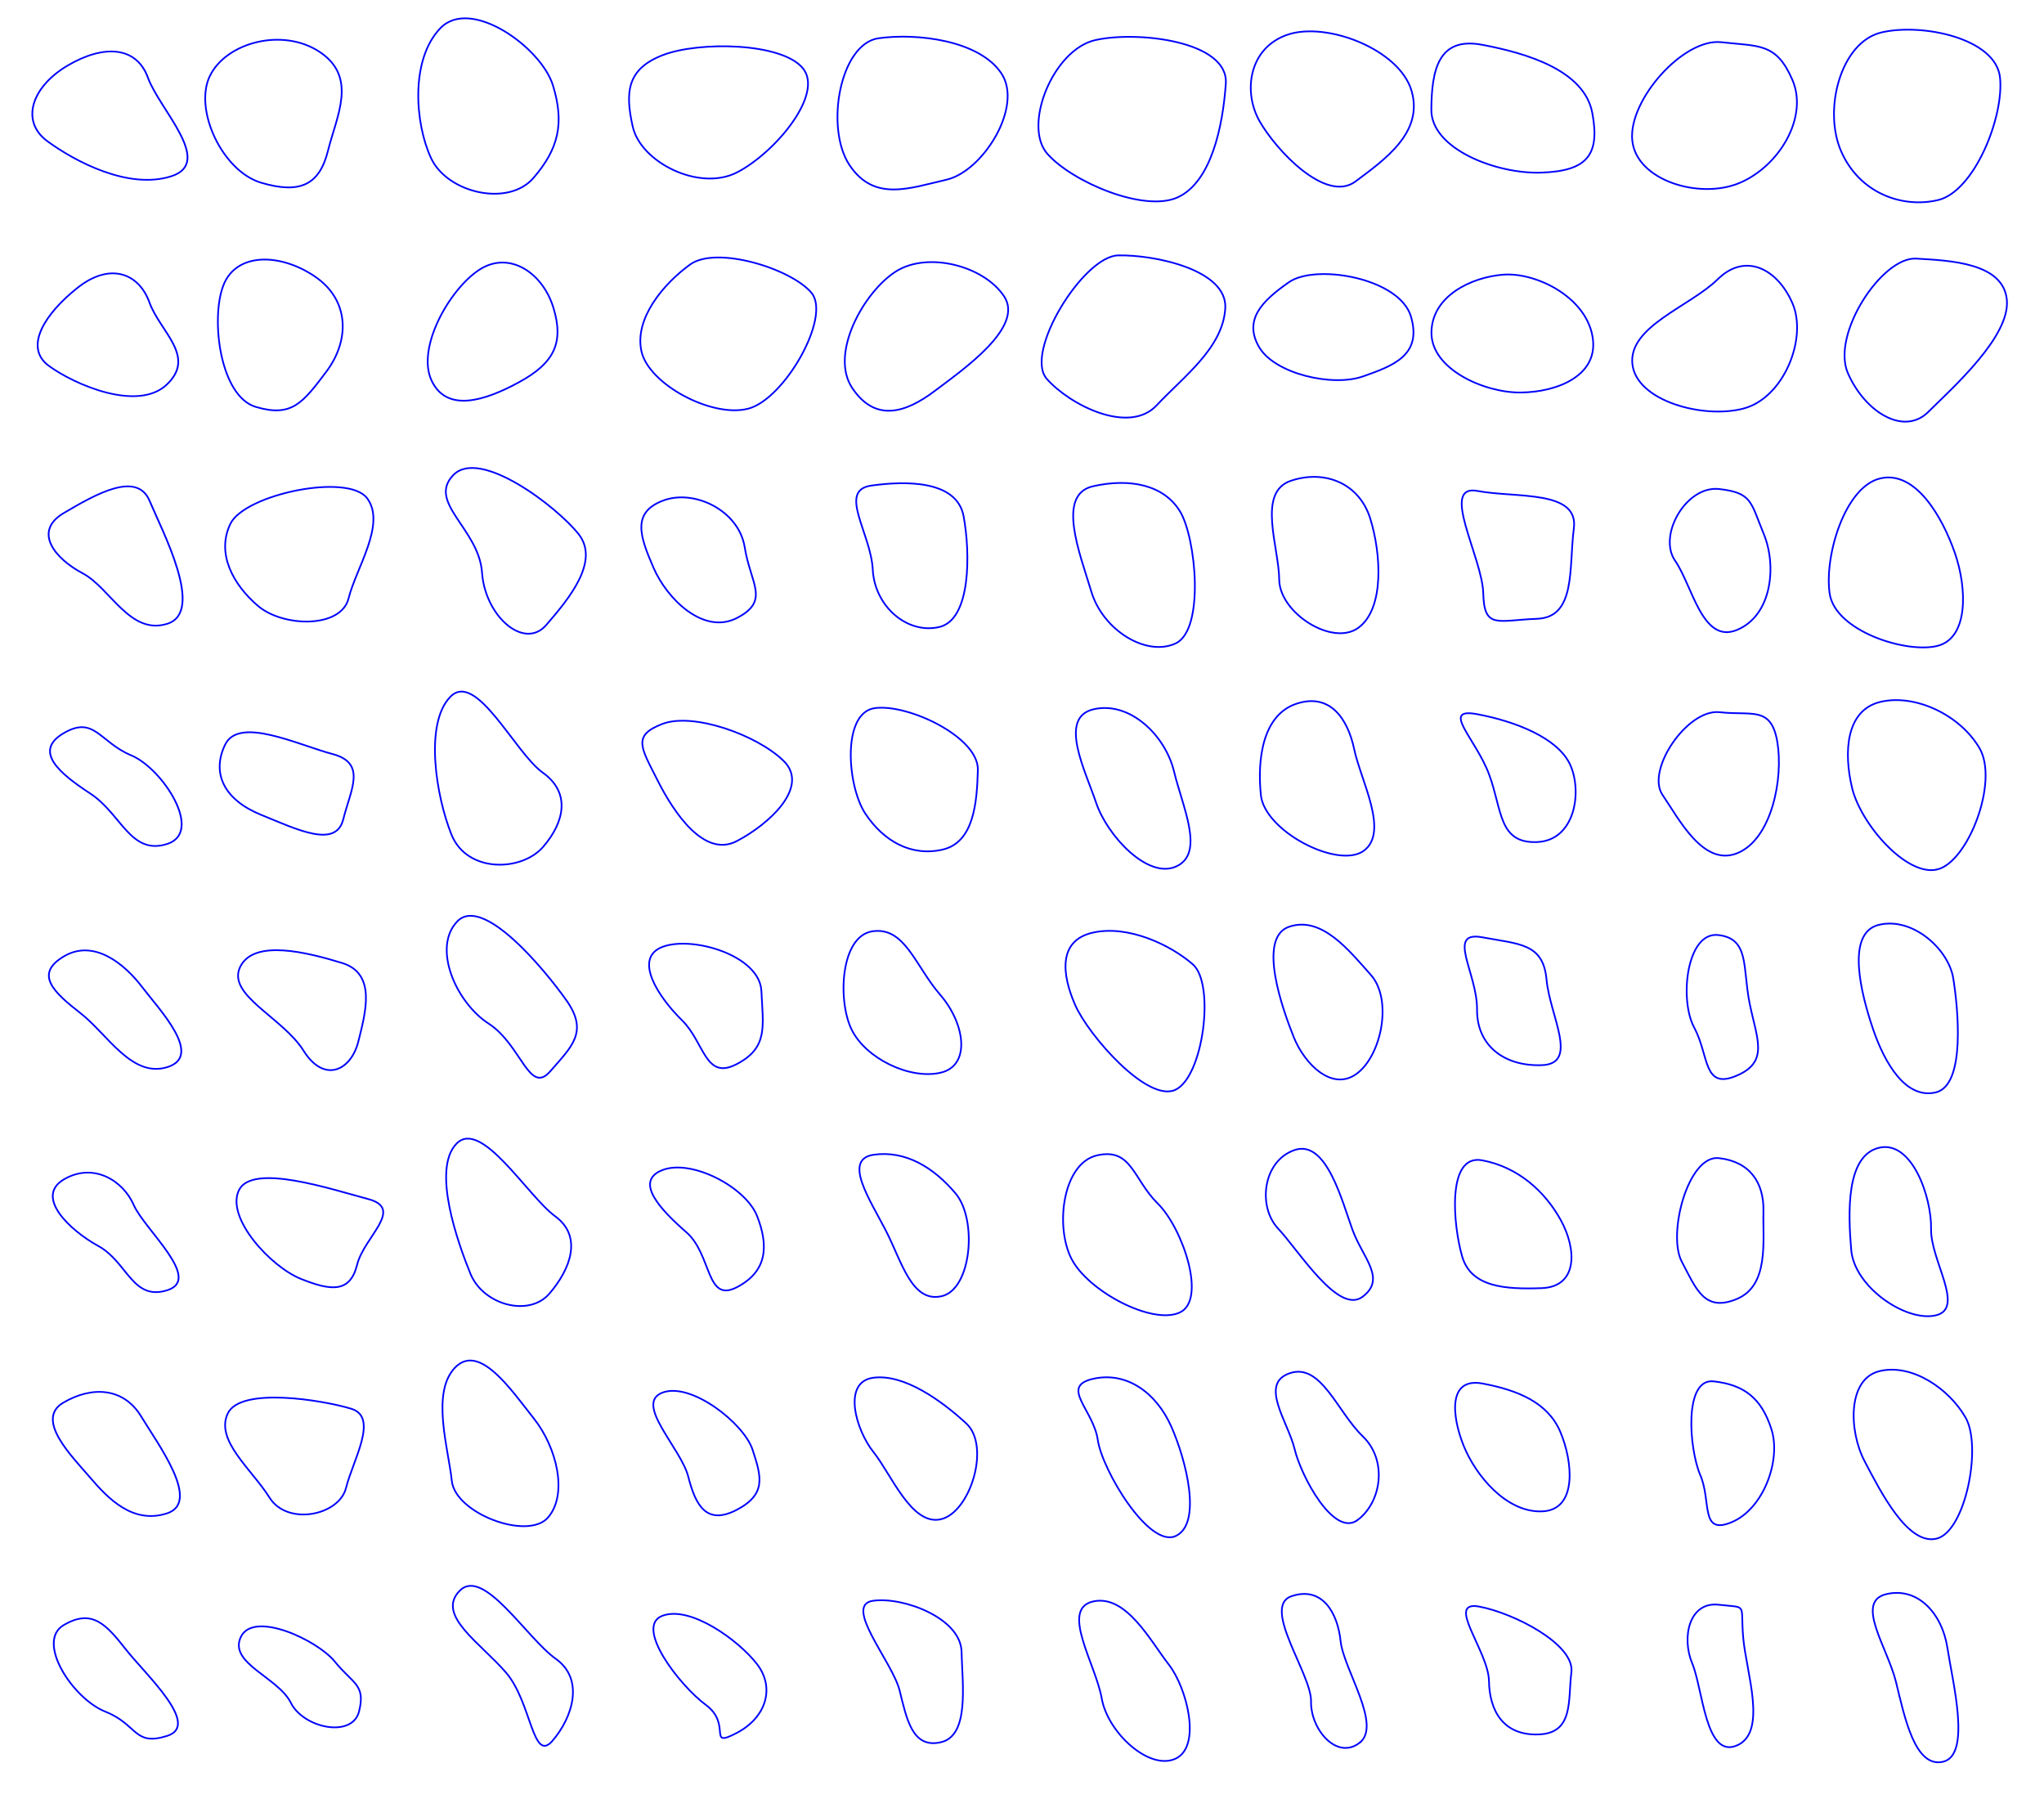 <?xml version="1.0" encoding="UTF-8" standalone="no"?>
<!-- Created with Inkscape (http://www.inkscape.org/) -->

<svg
   width="1800mm"
   height="1600mm"
   viewBox="0 0 1800 1600"
   version="1.1"
   id="svg5"
   inkscape:version="1.2.2 (732a01da63, 2022-12-09)"
   sodipodi:docname="0.3_80.svg"
   xmlns:inkscape="http://www.inkscape.org/namespaces/inkscape"
   xmlns:sodipodi="http://sodipodi.sourceforge.net/DTD/sodipodi-0.dtd"
   xmlns="http://www.w3.org/2000/svg"
   xmlns:svg="http://www.w3.org/2000/svg">
  <sodipodi:namedview
     id="namedview7"
     pagecolor="#ffffff"
     bordercolor="#000000"
     borderopacity="0.25"
     inkscape:showpageshadow="2"
     inkscape:pageopacity="1"
     inkscape:pagecheckerboard="true"
     inkscape:deskcolor="#d1d1d1"
     inkscape:document-units="mm"
     showgrid="false"
     inkscape:zoom="0.092172518"
     inkscape:cx="2620.0868"
     inkscape:cy="2332.5825"
     inkscape:window-width="1920"
     inkscape:window-height="991"
     inkscape:window-x="-9"
     inkscape:window-y="-9"
     inkscape:window-maximized="1"
     inkscape:current-layer="layer1"
     showguides="false" />
  <defs
     id="defs2" />
  <g
     inkscape:label="Layer 1"
     inkscape:groupmode="layer"
     id="layer1">
    <path
       sodipodi:type="star"
       style="fill:none;stroke:#0003fb;stroke-width:2.352;stroke-dasharray:none"
       id="path435-0"
       inkscape:flatsided="false"
       sodipodi:sides="2"
       sodipodi:cx="83.496605"
       sodipodi:cy="67.742531"
       sodipodi:r1="103.65417"
       sodipodi:r2="103.65417"
       sodipodi:arg1="0.81764505"
       sodipodi:arg2="2.3884414"
       inkscape:rounded="0.37"
       inkscape:randomized="0.3"
       d="M 161.917,160.782 C 104.162,180.29 31.837,139.799 -5.232,111.383 -42.301,82.967 -26.251,34.079 22.119,4.298 70.489,-25.483 114.808,-23.252 130.365,21.724 c 15.557,44.977 89.306,119.551 31.552,139.058 z"
       inkscape:transform-center-x="9.9474518"
       inkscape:transform-center-y="-4.7862665"
       transform="matrix(0.653,0,0,0.623,45.206,54.988)" />
    <path
       sodipodi:type="star"
       style="fill:none;stroke:#0003fb;stroke-width:1.31;stroke-dasharray:none"
       id="path437-4"
       inkscape:flatsided="false"
       sodipodi:sides="2"
       sodipodi:cx="296.17664"
       sodipodi:cy="115.00476"
       sodipodi:r1="60.319805"
       sodipodi:r2="60.319805"
       sodipodi:arg1="0.71145913"
       sodipodi:arg2="2.2822555"
       inkscape:rounded="0.37"
       inkscape:randomized="0.3"
       d="m 324.86,146.052 c -6.589,26.543 -21.623,33.529 -51.405,24.723 -29.782,-8.806 -52.001,-56.118 -39.497,-82.044 12.503,-25.926 56.393,-37.693 85.013,-18.188 28.62,19.505 12.478,48.966 5.889,75.509 z"
       inkscape:transform-center-x="1.6064896"
       inkscape:transform-center-y="-5.8134525"
       transform="matrix(1.145,0,0,1.145,-83.094,-34.64)" />
    <path
       sodipodi:type="star"
       style="fill:none;stroke:#0003fb;stroke-width:1.677;stroke-dasharray:none"
       id="path439-9"
       inkscape:flatsided="false"
       sodipodi:sides="2"
       sodipodi:cx="464.74527"
       sodipodi:cy="86.647423"
       sodipodi:r1="72.571426"
       sodipodi:r2="72.571426"
       sodipodi:arg1="1.0974403"
       sodipodi:arg2="2.6682366"
       inkscape:rounded="0.37"
       inkscape:randomized="0.3"
       d="M 483.818,147.372 C 446.468,166.779 388.878,137.626 380.873,102.722 372.868,67.817 375.574,45.337 410.713,31.892 445.853,18.447 527.168,19.402 548.311,44.887 569.455,70.371 521.167,127.965 483.818,147.372 Z"
       inkscape:transform-center-x="14.123205"
       inkscape:transform-center-y="-3.8955682"
       transform="matrix(0.894,0,0,0.894,216.77,19.906)" />
    <path
       sodipodi:type="star"
       style="fill:none;stroke:#0003fb;stroke-width:1.16;stroke-dasharray:none"
       id="path441-3"
       inkscape:flatsided="false"
       sodipodi:sides="2"
       sodipodi:cx="647.49255"
       sodipodi:cy="96.099876"
       sodipodi:r1="53.587025"
       sodipodi:r2="53.587025"
       sodipodi:arg1="1.1466019"
       sodipodi:arg2="2.7173982"
       inkscape:rounded="0.37"
       inkscape:randomized="0.3"
       d="m 665.751,142.858 c -24.961,5.682 -49.101,15.304 -65.953,-9.959 -16.852,-25.263 -6.542,-82.685 19.785,-86.381 26.327,-3.696 68.695,1.424 83.663,23.965 14.968,22.541 -12.534,66.692 -37.495,72.375 z"
       inkscape:transform-center-x="10.56633"
       inkscape:transform-center-y="1.94024"
       transform="matrix(1.293,0,0,1.293,-27.421,-26.464)" />
    <path
       sodipodi:type="star"
       style="fill:none;stroke:#0003fb;stroke-width:1.914;stroke-dasharray:none"
       id="path443-4"
       inkscape:flatsided="false"
       sodipodi:sides="2"
       sodipodi:cx="800.30713"
       sodipodi:cy="97.675278"
       sodipodi:r1="88.951263"
       sodipodi:r2="88.951263"
       sodipodi:arg1="1.1705557"
       sodipodi:arg2="2.741352"
       inkscape:rounded="0.37"
       inkscape:randomized="0.3"
       d="M 848.654,198.39 C 811.016,215.734 729.938,181.166 702.074,149.519 674.21,117.873 708.585,32.495 755.989,21.842 803.392,11.19 905.872,22.964 902.569,70.713 899.265,118.462 886.292,181.046 848.654,198.39 Z"
       inkscape:transform-center-x="9.3125098"
       inkscape:transform-center-y="4.4706618"
       transform="matrix(0.784,0,0,0.784,371.871,18.17)" />
    <path
       sodipodi:type="star"
       style="fill:none;stroke:#0003fb;stroke-width:1.778;stroke-dasharray:none"
       id="path445-3"
       inkscape:flatsided="false"
       sodipodi:sides="2"
       sodipodi:cx="934.2168"
       sodipodi:cy="124.45721"
       sodipodi:r1="78.407204"
       sodipodi:r2="78.407204"
       sodipodi:arg1="1.1790964"
       sodipodi:arg2="2.7498927"
       inkscape:rounded="0.37"
       inkscape:randomized="0.3"
       d="m 970.717,196.424 c -30.873,23.047 -83.014,-32.663 -100.234,-63.134 -17.221,-30.47 -11.135,-76.358 29.557,-90.046 40.693,-13.688 116.497,15.336 129.159,58.627 12.662,43.291 -27.608,71.505 -58.482,94.553 z"
       inkscape:transform-center-x="6.4938656"
       inkscape:transform-center-y="2.5846715"
       transform="matrix(0.844,0,0,0.844,374.405,-6.015)" />
    <path
       sodipodi:type="star"
       style="fill:none;stroke:#0003fb;stroke-width:1.206;stroke-dasharray:none"
       id="path447-7"
       inkscape:flatsided="false"
       sodipodi:sides="2"
       sodipodi:cx="1079.1543"
       sodipodi:cy="75.619576"
       sodipodi:r1="53.887234"
       sodipodi:r2="53.887234"
       sodipodi:arg1="1.3045443"
       sodipodi:arg2="2.8753406"
       inkscape:rounded="0.37"
       inkscape:randomized="0.3"
       d="m 1092.623,118.588 c -31.865,1.153 -78.289,-16.783 -78.04,-44.638 0.249,-27.855 4.793,-51.778 35.983,-45.913 31.19,5.865 72.312,17.92 78.041,48.218 5.729,30.298 -4.119,41.18 -35.984,42.333 z"
       inkscape:transform-center-x="2.0652067"
       inkscape:transform-center-y="11.155796"
       transform="matrix(1.243,0,0,1.243,-0.659,4.58)" />
    <path
       sodipodi:type="star"
       style="fill:none;stroke:#0003fb;stroke-width:1.838;stroke-dasharray:none"
       id="path449-6"
       inkscape:flatsided="false"
       sodipodi:sides="2"
       sodipodi:cx="1228.818"
       sodipodi:cy="74.044167"
       sodipodi:r1="83.19883"
       sodipodi:r2="83.19883"
       sodipodi:arg1="1.2430578"
       sodipodi:arg2="2.8138541"
       inkscape:rounded="0.37"
       inkscape:randomized="0.3"
       d="m 1243.498,154.279 c -42.956,17.919 -111.51,-2.727 -115.551,-46.317 -4.041,-43.589 55.485,-110.302 96.225,-105.656 40.74,4.646 59.215,0.324 76.644,40.715 17.429,40.391 -14.361,93.339 -57.317,111.258 z"
       inkscape:transform-center-x="5.1193481"
       inkscape:transform-center-y="5.5615971"
       transform="matrix(0.816,0,0,0.816,516.989,35.282)" />
    <path
       sodipodi:type="star"
       style="fill:none;stroke:#0003fb;stroke-width:1.669;stroke-dasharray:none"
       id="path451-1"
       inkscape:flatsided="false"
       sodipodi:sides="2"
       sodipodi:cx="1383.2079"
       sodipodi:cy="70.893349"
       sodipodi:r1="76.224342"
       sodipodi:r2="76.224342"
       sodipodi:arg1="1.2555816"
       sodipodi:arg2="2.8263779"
       inkscape:rounded="0.37"
       inkscape:randomized="0.3"
       d="m 1412.88,160.025 c -35.347,8.405 -77.239,-6.895 -95.048,-47.811 -17.809,-40.917 -0.306,-106.811 39.3,-116.286 39.606,-9.475 112.435,5.504 116.39,44.256 3.955,38.752 -25.296,111.438 -60.642,119.842 z"
       inkscape:transform-center-x="9.4971129"
       inkscape:transform-center-y="3.4716389"
       transform="matrix(0.899,0,0,0.899,436.593,32.271)" />
    <path
       sodipodi:type="star"
       style="fill:none;stroke:#0003fb;stroke-width:1.76;stroke-dasharray:none"
       id="path453-4"
       inkscape:flatsided="false"
       sodipodi:sides="2"
       sodipodi:cx="1173.6787"
       sodipodi:cy="269.39474"
       sodipodi:r1="86.187904"
       sodipodi:r2="86.187904"
       sodipodi:arg1="1.0335116"
       sodipodi:arg2="2.6043079"
       inkscape:rounded="0.37"
       inkscape:randomized="0.3"
       d="m 1210.737,336.098 c -26.07,30.188 -88.94,15.533 -105.746,-20.416 -16.806,-35.949 -21.691,-102.198 9.693,-134.524 31.384,-32.326 104.252,20.104 116.251,59.27 11.999,39.166 5.872,65.482 -20.198,95.67 z"
       inkscape:transform-center-x="12.985073"
       inkscape:transform-center-y="3.0452025"
       transform="matrix(0.852,0,0,0.852,-561.807,-129.635)" />
    <path
       sodipodi:type="star"
       style="fill:none;stroke:#0003fb;stroke-width:2.352;stroke-dasharray:none"
       id="path435-0-6"
       inkscape:flatsided="false"
       sodipodi:sides="2"
       sodipodi:cx="83.496605"
       sodipodi:cy="67.742531"
       sodipodi:r1="88.106041"
       sodipodi:r2="103.65417"
       sodipodi:arg1="0.81764505"
       sodipodi:arg2="2.3884414"
       inkscape:rounded="0.37"
       inkscape:randomized="0.3"
       d="M 154.234,137.309 C 114.943,177.045 29.17,137.754 -5.232,111.383 -39.634,85.012 -10.653,37.672 33.156,1.171 76.966,-35.33 115.928,-20.016 130.365,21.724 c 14.438,41.74 63.158,75.849 23.868,115.585 z"
       inkscape:transform-center-x="9.9474518"
       inkscape:transform-center-y="-4.7862665"
       transform="matrix(0.653,0,0,0.623,46.483,252.774)" />
    <path
       sodipodi:type="star"
       style="fill:none;stroke:#0003fb;stroke-width:1.31;stroke-dasharray:none"
       id="path437-4-4"
       inkscape:flatsided="false"
       sodipodi:sides="2"
       sodipodi:cx="296.17664"
       sodipodi:cy="115.00476"
       sodipodi:r1="51.271835"
       sodipodi:r2="60.319805"
       sodipodi:arg1="0.71145913"
       sodipodi:arg2="2.2822555"
       inkscape:rounded="0.37"
       inkscape:randomized="0.3"
       d="m 327.676,143.638 c -18.175,24.142 -26.582,35.31 -54.221,27.137 -27.638,-8.172 -34.925,-67.964 -24.962,-93.521 9.963,-25.557 43.917,-24.812 70.478,-6.712 26.56,18.101 26.88,48.953 8.705,73.095 z"
       inkscape:transform-center-x="1.6064896"
       inkscape:transform-center-y="-5.8134525"
       transform="matrix(1.145,0,0,1.145,-87.801,162.752)" />
    <path
       sodipodi:type="star"
       style="fill:none;stroke:#0003fb;stroke-width:1.677;stroke-dasharray:none"
       id="path439-9-2"
       inkscape:flatsided="false"
       sodipodi:sides="2"
       sodipodi:cx="464.74527"
       sodipodi:cy="86.647423"
       sodipodi:r1="61.685711"
       sodipodi:r2="72.571426"
       sodipodi:arg1="1.0974403"
       sodipodi:arg2="2.6682366"
       inkscape:rounded="0.37"
       inkscape:randomized="0.3"
       d="m 486.21,158.872 c -35.608,9.493 -97.908,-23.758 -105.337,-56.15 -7.429,-32.392 21.619,-66.727 47.768,-85.715 26.149,-18.988 100.049,4.229 119.67,27.88 C 567.933,68.537 521.818,149.379 486.21,158.872 Z"
       inkscape:transform-center-x="14.123205"
       inkscape:transform-center-y="-3.8955682"
       transform="matrix(0.894,0,0,0.894,224.444,217.748)" />
    <path
       sodipodi:type="star"
       style="fill:none;stroke:#0003fb;stroke-width:1.16;stroke-dasharray:none"
       id="path441-3-1"
       inkscape:flatsided="false"
       sodipodi:sides="2"
       sodipodi:cx="647.49255"
       sodipodi:cy="96.099876"
       sodipodi:r1="45.548969"
       sodipodi:r2="53.587025"
       sodipodi:arg1="1.1466019"
       sodipodi:arg2="2.7173982"
       inkscape:rounded="0.37"
       inkscape:randomized="0.3"
       d="m 655.902,134.998 c -19.825,14.958 -40.465,21.346 -56.104,-2.099 -15.639,-23.445 8.03,-65.507 29.666,-79.304 21.635,-13.797 59.891,-4.031 73.782,16.888 13.891,20.919 -27.518,49.557 -47.343,64.515 z"
       inkscape:transform-center-x="10.56633"
       inkscape:transform-center-y="1.94024"
       transform="matrix(1.293,0,0,1.293,-25.058,169.782)" />
    <path
       sodipodi:type="star"
       style="fill:none;stroke:#0003fb;stroke-width:1.914;stroke-dasharray:none"
       id="path443-4-0"
       inkscape:flatsided="false"
       sodipodi:sides="2"
       sodipodi:cx="800.30713"
       sodipodi:cy="97.675278"
       sodipodi:r1="75.608574"
       sodipodi:r2="88.951263"
       sodipodi:arg1="1.1705557"
       sodipodi:arg2="2.741352"
       inkscape:rounded="0.37"
       inkscape:randomized="0.3"
       d="m 825.445,179.314 c -31.162,33.171 -97.512,-0.425 -123.371,-29.794 -25.859,-29.369 40.902,-137.662 80.055,-138.636 39.153,-0.975 123.505,15.517 120.439,59.83 -3.066,44.313 -45.962,75.43 -77.124,108.601 z"
       inkscape:transform-center-x="9.3125098"
       inkscape:transform-center-y="4.4706618"
       transform="matrix(0.784,0,0,0.784,371.389,216.345)" />
    <path
       sodipodi:type="star"
       style="fill:none;stroke:#0003fb;stroke-width:1.778;stroke-dasharray:none"
       id="path445-3-7"
       inkscape:flatsided="false"
       sodipodi:sides="2"
       sodipodi:cx="934.2168"
       sodipodi:cy="124.45721"
       sodipodi:r1="66.646126"
       sodipodi:r2="78.407204"
       sodipodi:arg1="1.1790964"
       sodipodi:arg2="2.7498927"
       inkscape:rounded="0.37"
       inkscape:randomized="0.3"
       d="m 979.192,164.303 c -31.958,11.264 -92.728,-2.735 -108.709,-31.013 -15.981,-28.278 3.428,-47.745 31.412,-67.268 27.983,-19.524 115.554,-4.326 127.305,35.849 11.751,40.175 -18.049,51.168 -50.007,62.432 z"
       inkscape:transform-center-x="6.4938656"
       inkscape:transform-center-y="2.5846715"
       transform="matrix(0.844,0,0,0.844,373.883,192.741)" />
    <path
       sodipodi:type="star"
       style="fill:none;stroke:#0003fb;stroke-width:1.206;stroke-dasharray:none"
       id="path447-7-3"
       inkscape:flatsided="false"
       sodipodi:sides="2"
       sodipodi:cx="1079.1543"
       sodipodi:cy="75.619576"
       sodipodi:r1="45.80415"
       sodipodi:r2="53.887234"
       sodipodi:arg1="1.3045443"
       sodipodi:arg2="2.8753406"
       inkscape:rounded="0.37"
       inkscape:randomized="0.3"
       d="m 1077.778,116.449 c -25.943,0.215 -63.426,-16.649 -63.195,-42.499 0.231,-25.85 28.182,-39.211 50.862,-40.981 22.68,-1.77 57.846,15.169 63.162,43.286 5.316,28.117 -24.886,39.98 -50.829,40.194 z"
       inkscape:transform-center-x="2.0652067"
       inkscape:transform-center-y="11.155796"
       transform="matrix(1.243,0,0,1.243,-0.556,200.861)" />
    <path
       sodipodi:type="star"
       style="fill:none;stroke:#0003fb;stroke-width:1.838;stroke-dasharray:none"
       id="path449-6-3"
       inkscape:flatsided="false"
       sodipodi:sides="2"
       sodipodi:cx="1228.818"
       sodipodi:cy="74.044167"
       sodipodi:r1="70.719002"
       sodipodi:r2="83.19883"
       sodipodi:arg1="1.2430578"
       sodipodi:arg2="2.8138541"
       inkscape:rounded="0.37"
       inkscape:randomized="0.3"
       d="m 1248.476,156.299 c -43.198,11.818 -116.779,-7.884 -120.53,-48.337 -3.751,-40.452 62.46,-61.756 92.17,-91.026 29.71,-29.269 64.524,-11.399 80.699,26.085 16.175,37.484 -9.141,101.46 -52.339,113.278 z"
       inkscape:transform-center-x="5.1193481"
       inkscape:transform-center-y="5.5615971"
       transform="matrix(0.816,0,0,0.816,517.074,232.054)" />
    <path
       sodipodi:type="star"
       style="fill:none;stroke:#0003fb;stroke-width:1.669;stroke-dasharray:none"
       id="path451-1-8"
       inkscape:flatsided="false"
       sodipodi:sides="2"
       sodipodi:cx="1383.2079"
       sodipodi:cy="70.893349"
       sodipodi:r1="64.790688"
       sodipodi:r2="76.224342"
       sodipodi:arg1="1.2555816"
       sodipodi:arg2="2.8263779"
       inkscape:rounded="0.37"
       inkscape:randomized="0.3"
       d="m 1396.614,150.182 c -24.039,23.892 -62.254,0.004 -78.782,-37.968 -16.527,-37.972 33.34,-114.072 66.912,-112.157 33.572,1.916 85.108,4.163 88.778,40.126 3.67,35.963 -52.869,86.107 -76.908,109.999 z"
       inkscape:transform-center-x="9.4971129"
       inkscape:transform-center-y="3.4716389"
       transform="matrix(0.899,0,0,0.899,442.563,227.647)" />
    <path
       sodipodi:type="star"
       style="fill:none;stroke:#0003fb;stroke-width:1.76;stroke-dasharray:none"
       id="path453-4-4"
       inkscape:flatsided="false"
       sodipodi:sides="2"
       sodipodi:cx="1173.6787"
       sodipodi:cy="269.39474"
       sodipodi:r1="73.25972"
       sodipodi:r2="86.187904"
       sodipodi:arg1="1.0335116"
       sodipodi:arg2="2.6043079"
       inkscape:rounded="0.37"
       inkscape:randomized="0.3"
       d="m 1195.645,317.367 c -36.094,19.726 -75.057,31.677 -90.654,-1.685 -15.597,-33.362 17.942,-93.455 48.918,-114.088 30.976,-20.634 65.891,2.487 77.026,38.834 11.135,36.347 0.804,57.213 -35.29,76.939 z"
       inkscape:transform-center-x="12.985073"
       inkscape:transform-center-y="3.0452025"
       transform="matrix(0.852,0,0,0.852,-561.436,66.026)" />
    <path
       sodipodi:type="star"
       style="fill:none;stroke:#0003fb;stroke-width:2.352;stroke-dasharray:none"
       id="path435-9"
       inkscape:flatsided="false"
       sodipodi:sides="2"
       sodipodi:cx="83.496605"
       sodipodi:cy="67.742531"
       sodipodi:r1="103.65417"
       sodipodi:r2="75.667542"
       sodipodi:arg1="0.81764505"
       sodipodi:arg2="2.3884414"
       inkscape:rounded="0.37"
       inkscape:randomized="0.3"
       d="M 161.917,160.782 C 111.354,177.86 84.661,110.138 47.404,89.53 10.146,68.921 -20.227,30.37 22.119,4.298 64.466,-21.774 120.548,-55.804 137.721,-12.804 c 17.174,42.999 74.758,156.509 24.195,173.587 z"
       inkscape:transform-center-x="9.9474518"
       inkscape:transform-center-y="-4.7862665"
       transform="matrix(0.653,0,0,0.623,41.816,448.991)" />
    <path
       sodipodi:type="star"
       style="fill:none;stroke:#0003fb;stroke-width:1.31;stroke-dasharray:none"
       id="path437-1"
       inkscape:flatsided="false"
       sodipodi:sides="2"
       sodipodi:cx="296.17664"
       sodipodi:cy="115.00476"
       sodipodi:r1="60.319805"
       sodipodi:r2="44.033459"
       sodipodi:arg1="0.71145913"
       sodipodi:arg2="2.2822555"
       inkscape:rounded="0.37"
       inkscape:randomized="0.3"
       d="m 324.86,146.052 c -5.768,23.238 -50.412,22.193 -69.658,5.77 -19.247,-16.423 -32.19,-40.393 -21.244,-63.09 10.946,-22.697 90.585,-39.402 105.254,-19.603 14.669,19.799 -8.584,53.686 -14.352,76.923 z"
       inkscape:transform-center-x="1.6064896"
       inkscape:transform-center-y="-5.8134525"
       transform="matrix(1.145,0,0,1.145,-65.017,359.652)" />
    <path
       sodipodi:type="star"
       style="fill:none;stroke:#0003fb;stroke-width:1.677;stroke-dasharray:none"
       id="path439-0"
       inkscape:flatsided="false"
       sodipodi:sides="2"
       sodipodi:cx="464.74527"
       sodipodi:cy="86.647423"
       sodipodi:r1="72.571426"
       sodipodi:r2="52.977142"
       sodipodi:arg1="1.0974403"
       sodipodi:arg2="2.6682366"
       inkscape:rounded="0.37"
       inkscape:randomized="0.3"
       d="m 483.818,147.372 c -32.698,16.99 -68.708,-18.186 -82.246,-49.277 -13.539,-31.09 -21.621,-54.432 9.142,-66.203 30.763,-11.771 74.847,9.594 80.616,45.822 5.769,36.228 25.186,52.668 -7.512,69.658 z"
       inkscape:transform-center-x="14.123205"
       inkscape:transform-center-y="-3.8955682"
       transform="matrix(0.894,0,0,0.894,216.548,412.318)" />
    <path
       sodipodi:type="star"
       style="fill:none;stroke:#0003fb;stroke-width:1.16;stroke-dasharray:none"
       id="path441-8"
       inkscape:flatsided="false"
       sodipodi:sides="2"
       sodipodi:cx="647.49255"
       sodipodi:cy="96.099876"
       sodipodi:r1="53.587025"
       sodipodi:r2="39.118526"
       sodipodi:arg1="1.1466019"
       sodipodi:arg2="2.7173982"
       inkscape:rounded="0.37"
       inkscape:randomized="0.3"
       d="m 665.751,142.858 c -21.852,4.975 -43.899,-14.194 -45.179,-39.132 -1.28,-24.938 -24.038,-53.972 -0.989,-57.208 23.049,-3.236 58.341,-3.906 62.889,20.986 4.548,24.891 5.132,70.379 -16.721,75.354 z"
       inkscape:transform-center-x="10.56633"
       inkscape:transform-center-y="1.94024"
       transform="matrix(1.293,0,0,1.293,-33.823,367.408)" />
    <path
       sodipodi:type="star"
       style="fill:none;stroke:#0003fb;stroke-width:1.914;stroke-dasharray:none"
       id="path443-46"
       inkscape:flatsided="false"
       sodipodi:sides="2"
       sodipodi:cx="800.30713"
       sodipodi:cy="97.675278"
       sodipodi:r1="88.951263"
       sodipodi:r2="64.934425"
       sodipodi:arg1="1.1705557"
       sodipodi:arg2="2.741352"
       inkscape:rounded="0.37"
       inkscape:randomized="0.3"
       d="M 848.654,198.39 C 815.703,213.574 767.027,183.504 754.031,140.244 741.034,96.983 714.488,31.168 755.989,21.842 797.489,12.516 835.411,20.355 853.544,49.953 871.676,79.551 881.605,183.205 848.654,198.39 Z"
       inkscape:transform-center-x="9.3125098"
       inkscape:transform-center-y="4.4706618"
       transform="matrix(0.784,0,0,0.784,369.907,410.999)" />
    <path
       sodipodi:type="star"
       style="fill:none;stroke:#0003fb;stroke-width:1.778;stroke-dasharray:none"
       id="path445-5"
       inkscape:flatsided="false"
       sodipodi:sides="2"
       sodipodi:cx="934.2168"
       sodipodi:cy="124.45721"
       sodipodi:r1="78.407204"
       sodipodi:r2="57.237259"
       sodipodi:arg1="1.1790964"
       sodipodi:arg2="2.7498927"
       inkscape:rounded="0.37"
       inkscape:randomized="0.3"
       d="m 970.717,196.424 c -27.029,20.177 -82.491,-15.303 -82.839,-49.939 -0.348,-34.636 -23.463,-91.257 12.162,-103.241 35.625,-11.983 71.456,2.774 82.838,39.521 11.382,36.747 14.868,93.481 -12.16,113.658 z"
       inkscape:transform-center-x="6.4938656"
       inkscape:transform-center-y="2.5846715"
       transform="matrix(0.844,0,0,0.844,377.152,386.817)" />
    <path
       sodipodi:type="star"
       style="fill:none;stroke:#0003fb;stroke-width:1.206;stroke-dasharray:none"
       id="path447-48"
       inkscape:flatsided="false"
       sodipodi:sides="2"
       sodipodi:cx="1079.1543"
       sodipodi:cy="75.619576"
       sodipodi:r1="53.887234"
       sodipodi:r2="39.337681"
       sodipodi:arg1="1.3045443"
       sodipodi:arg2="2.8753406"
       inkscape:rounded="0.37"
       inkscape:randomized="0.3"
       d="m 1092.623,118.588 c -27.897,1.009 -37.451,7.638 -38.086,-17.969 -0.635,-25.607 -31.277,-77.717 -3.971,-72.582 27.306,5.135 71.793,-0.955 68.143,26.6 -3.649,27.555 1.81,62.941 -26.087,63.951 z"
       inkscape:transform-center-x="2.0652067"
       inkscape:transform-center-y="11.155796"
       transform="matrix(1.243,0,0,1.243,-4.584,397.438)" />
    <path
       sodipodi:type="star"
       style="fill:none;stroke:#0003fb;stroke-width:1.838;stroke-dasharray:none"
       id="path449-7"
       inkscape:flatsided="false"
       sodipodi:sides="2"
       sodipodi:cx="1228.818"
       sodipodi:cy="74.044167"
       sodipodi:r1="83.19883"
       sodipodi:r2="60.735146"
       sodipodi:arg1="1.2430578"
       sodipodi:arg2="2.8138541"
       inkscape:rounded="0.37"
       inkscape:randomized="0.3"
       d="m 1243.498,154.279 c -37.607,15.688 -48.043,-47.411 -66.94,-74.632 -18.897,-27.22 11.947,-81.408 47.614,-77.341 35.667,4.068 33.882,14.128 48.083,48.499 14.201,34.371 8.851,87.785 -28.756,103.473 z"
       inkscape:transform-center-x="5.1193481"
       inkscape:transform-center-y="5.5615971"
       transform="matrix(0.816,0,0,0.816,515.065,428.707)" />
    <path
       sodipodi:type="star"
       style="fill:none;stroke:#0003fb;stroke-width:1.669;stroke-dasharray:none"
       id="path451-00"
       inkscape:flatsided="false"
       sodipodi:sides="2"
       sodipodi:cx="1383.2079"
       sodipodi:cy="70.893349"
       sodipodi:r1="76.224342"
       sodipodi:r2="55.643768"
       sodipodi:arg1="1.2555816"
       sodipodi:arg2="2.8263779"
       inkscape:rounded="0.37"
       inkscape:randomized="0.3"
       d="m 1412.88,160.025 c -30.945,7.358 -99.732,-14.853 -105.159,-51.287 -5.427,-36.434 14.737,-104.515 49.411,-112.81 34.674,-8.295 61.008,37.848 73.19,72.861 12.182,35.012 13.503,83.879 -17.442,91.237 z"
       inkscape:transform-center-x="9.4971129"
       inkscape:transform-center-y="3.4716389"
       transform="matrix(0.899,0,0,0.899,435.617,424.932)" />
    <path
       sodipodi:type="star"
       style="fill:none;stroke:#0003fb;stroke-width:1.76;stroke-dasharray:none"
       id="path453-47"
       inkscape:flatsided="false"
       sodipodi:sides="2"
       sodipodi:cx="1173.6787"
       sodipodi:cy="269.39474"
       sodipodi:r1="86.187904"
       sodipodi:r2="62.917171"
       sodipodi:arg1="1.0335116"
       sodipodi:arg2="2.6043079"
       inkscape:rounded="0.37"
       inkscape:randomized="0.3"
       d="m 1210.737,336.098 c -22.823,26.428 -63.28,-9.021 -66.405,-54.156 -3.125,-45.135 -57.124,-72.483 -29.649,-100.783 27.476,-28.301 107.085,32.794 129.474,61.063 22.389,28.269 -10.597,67.448 -33.42,93.877 z"
       inkscape:transform-center-x="12.985073"
       inkscape:transform-center-y="3.0452025"
       transform="matrix(0.852,0,0,0.852,-550.486,263.919)" />
    <path
       sodipodi:type="star"
       style="fill:none;stroke:#0003fb;stroke-width:2.352;stroke-dasharray:none"
       id="path435-2-8"
       inkscape:flatsided="false"
       sodipodi:sides="2"
       sodipodi:cx="83.496605"
       sodipodi:cy="67.742531"
       sodipodi:r1="103.65417"
       sodipodi:r2="70.484833"
       sodipodi:arg1="0.81764505"
       sodipodi:arg2="2.3884414"
       inkscape:rounded="0.37"
       inkscape:randomized="0.3"
       d="M 161.917,160.782 C 112.531,177.463 100.012,118.348 58.24,89.701 16.468,61.054 -19.242,29.764 22.119,4.298 63.481,-21.168 70.674,17.013 113.164,35.537 c 42.49,18.525 98.14,108.564 48.753,125.245 z"
       inkscape:transform-center-x="9.9474518"
       inkscape:transform-center-y="-4.7862665"
       transform="matrix(0.653,0,0,0.623,41.586,642.896)" />
    <path
       sodipodi:type="star"
       style="fill:none;stroke:#0003fb;stroke-width:1.31;stroke-dasharray:none"
       id="path437-8-6"
       inkscape:flatsided="false"
       sodipodi:sides="2"
       sodipodi:cx="296.17664"
       sodipodi:cy="115.00476"
       sodipodi:r1="60.319805"
       sodipodi:r2="41.017467"
       sodipodi:arg1="0.71145913"
       sodipodi:arg2="2.2822555"
       inkscape:rounded="0.37"
       inkscape:randomized="0.3"
       d="m 324.86,146.052 c -5.634,22.697 -35.408,7.921 -63.401,-3.488 -27.993,-11.41 -38.192,-31.663 -27.501,-53.832 10.692,-22.169 56.166,0.195 82.667,7.183 26.501,6.988 13.869,27.44 8.235,50.137 z"
       inkscape:transform-center-x="1.6064896"
       inkscape:transform-center-y="-5.8134525"
       transform="matrix(1.145,0,0,1.145,-69.666,554.112)" />
    <path
       sodipodi:type="star"
       style="fill:none;stroke:#0003fb;stroke-width:1.677;stroke-dasharray:none"
       id="path439-2-3"
       inkscape:flatsided="false"
       sodipodi:sides="2"
       sodipodi:cx="464.74527"
       sodipodi:cy="86.647423"
       sodipodi:r1="72.571426"
       sodipodi:r2="49.348572"
       sodipodi:arg1="1.0974403"
       sodipodi:arg2="2.6682366"
       inkscape:rounded="0.37"
       inkscape:randomized="0.3"
       d="M 483.818,147.372 C 451.88,163.967 422.052,119.515 405.887,87.391 389.722,55.268 380.666,43.389 410.713,31.892 440.761,20.396 503.11,42.334 529.795,68.014 556.479,93.693 515.755,130.777 483.818,147.372 Z"
       inkscape:transform-center-x="14.123205"
       inkscape:transform-center-y="-3.8955682"
       transform="matrix(0.894,0,0,0.894,216.17,608.886)" />
    <path
       sodipodi:type="star"
       style="fill:none;stroke:#0003fb;stroke-width:1.16;stroke-dasharray:none"
       id="path441-4-1"
       inkscape:flatsided="false"
       sodipodi:sides="2"
       sodipodi:cx="647.49255"
       sodipodi:cy="96.099876"
       sodipodi:r1="53.587025"
       sodipodi:r2="36.439178"
       sodipodi:arg1="1.1466019"
       sodipodi:arg2="2.7173982"
       inkscape:rounded="0.37"
       inkscape:randomized="0.3"
       d="m 665.751,142.858 c -21.344,4.859 -40.107,-5.746 -52.54,-24.486 -12.433,-18.74 -16.141,-68.693 6.372,-71.854 22.512,-3.161 70.835,19.639 70.25,42.052 -0.585,22.413 -2.738,49.428 -24.082,54.287 z"
       inkscape:transform-center-x="10.56633"
       inkscape:transform-center-y="1.94024"
       transform="matrix(1.293,0,0,1.293,-30.828,563.363)" />
    <path
       sodipodi:type="star"
       style="fill:none;stroke:#0003fb;stroke-width:1.914;stroke-dasharray:none"
       id="path443-7-8"
       inkscape:flatsided="false"
       sodipodi:sides="2"
       sodipodi:cx="800.30713"
       sodipodi:cy="97.675278"
       sodipodi:r1="88.951263"
       sodipodi:r2="60.486858"
       sodipodi:arg1="1.1705557"
       sodipodi:arg2="2.741352"
       inkscape:rounded="0.37"
       inkscape:randomized="0.3"
       d="m 848.654,198.39 c -32.185,14.831 -77.796,-34.885 -90.017,-71.256 -12.222,-36.371 -43.184,-96.182 -2.649,-105.291 40.535,-9.109 80.267,29.351 90.071,69.957 9.804,40.606 34.779,91.759 2.595,106.59 z"
       inkscape:transform-center-x="9.3125098"
       inkscape:transform-center-y="4.4706618"
       transform="matrix(0.784,0,0,0.784,370.578,607.314)" />
    <path
       sodipodi:type="star"
       style="fill:none;stroke:#0003fb;stroke-width:1.778;stroke-dasharray:none"
       id="path445-0-3"
       inkscape:flatsided="false"
       sodipodi:sides="2"
       sodipodi:cx="934.2168"
       sodipodi:cy="124.45721"
       sodipodi:r1="78.407204"
       sodipodi:r2="53.316898"
       sodipodi:arg1="1.1790964"
       sodipodi:arg2="2.7498927"
       inkscape:rounded="0.37"
       inkscape:randomized="0.3"
       d="M 970.717,196.424 C 944.317,216.132 867.124,176.434 863.164,138.501 c -3.96,-37.933 2.079,-83.552 36.876,-95.257 34.797,-11.704 53.69,14.944 60.507,47.505 6.818,32.561 36.57,85.967 10.17,105.675 z"
       inkscape:transform-center-x="6.4938656"
       inkscape:transform-center-y="2.5846715"
       transform="matrix(0.844,0,0,0.844,381.859,583.193)" />
    <path
       sodipodi:type="star"
       style="fill:none;stroke:#0003fb;stroke-width:1.206;stroke-dasharray:none"
       id="path447-4-2"
       inkscape:flatsided="false"
       sodipodi:sides="2"
       sodipodi:cx="1079.1543"
       sodipodi:cy="75.619576"
       sodipodi:r1="53.887234"
       sodipodi:r2="36.643318"
       sodipodi:arg1="1.3045443"
       sodipodi:arg2="2.8753406"
       inkscape:rounded="0.37"
       inkscape:randomized="0.3"
       d="m 1092.623,118.588 c -27.248,0.986 -24.426,-22.806 -33.86,-48.063 -9.434,-25.258 -34.868,-47.503 -8.197,-42.487 26.671,5.016 56.927,16.71 65.66,35.705 8.733,18.996 3.644,53.86 -23.603,54.845 z"
       inkscape:transform-center-x="2.0652067"
       inkscape:transform-center-y="11.155796"
       transform="matrix(1.243,0,0,1.243,-4.772,594.021)" />
    <path
       sodipodi:type="star"
       style="fill:none;stroke:#0003fb;stroke-width:1.838;stroke-dasharray:none"
       id="path449-4-5"
       inkscape:flatsided="false"
       sodipodi:sides="2"
       sodipodi:cx="1228.818"
       sodipodi:cy="74.044167"
       sodipodi:r1="83.19883"
       sodipodi:r2="56.575203"
       sodipodi:arg1="1.2430578"
       sodipodi:arg2="2.8138541"
       inkscape:rounded="0.37"
       inkscape:randomized="0.3"
       d="m 1243.498,154.279 c -36.732,15.323 -62.978,-36.147 -81.111,-62.814 -18.132,-26.667 26.947,-93.131 61.784,-89.159 34.837,3.973 55.607,-7.084 62.202,32.369 6.594,39.453 -6.143,104.281 -42.875,119.603 z"
       inkscape:transform-center-x="5.1193481"
       inkscape:transform-center-y="5.5615971"
       transform="matrix(0.816,0,0,0.816,515.516,625.194)" />
    <path
       sodipodi:type="star"
       style="fill:none;stroke:#0003fb;stroke-width:1.669;stroke-dasharray:none"
       id="path451-0-6"
       inkscape:flatsided="false"
       sodipodi:sides="2"
       sodipodi:cx="1383.2079"
       sodipodi:cy="70.893349"
       sodipodi:r1="76.224342"
       sodipodi:r2="51.832554"
       sodipodi:arg1="1.2555816"
       sodipodi:arg2="2.8263779"
       inkscape:rounded="0.37"
       inkscape:randomized="0.3"
       d="m 1412.88,160.025 c -30.225,7.187 -74.847,-44.567 -83.333,-79.508 -8.486,-34.942 -6.283,-76.487 27.584,-84.589 33.867,-8.102 77.87,12.523 97.097,45.219 19.227,32.696 -11.124,111.692 -41.349,118.879 z"
       inkscape:transform-center-x="9.4971129"
       inkscape:transform-center-y="3.4716389"
       transform="matrix(0.899,0,0,0.899,435.808,621.682)" />
    <path
       sodipodi:type="star"
       style="fill:none;stroke:#0003fb;stroke-width:1.76;stroke-dasharray:none"
       id="path453-0-6"
       inkscape:flatsided="false"
       sodipodi:sides="2"
       sodipodi:cx="1173.6787"
       sodipodi:cy="269.39474"
       sodipodi:r1="86.187904"
       sodipodi:r2="58.607777"
       sodipodi:arg1="1.0335116"
       sodipodi:arg2="2.6043079"
       inkscape:rounded="0.37"
       inkscape:randomized="0.3"
       d="m 1210.737,336.098 c -22.293,25.814 -78.772,27.234 -94.794,-12.583 -16.023,-39.816 -28.096,-114.715 -1.26,-142.357 26.836,-27.642 66.838,57.856 95.645,78.335 28.806,20.478 22.701,50.791 0.409,76.605 z"
       inkscape:transform-center-x="12.985073"
       inkscape:transform-center-y="3.0452025"
       transform="matrix(0.852,0,0,0.852,-553.199,459.24)" />
    <path
       sodipodi:type="star"
       style="fill:none;stroke:#0003fb;stroke-width:2.352;stroke-dasharray:none"
       id="path435-2-1-2"
       inkscape:flatsided="false"
       sodipodi:sides="2"
       sodipodi:cx="83.496605"
       sodipodi:cy="67.742531"
       sodipodi:r1="103.65417"
       sodipodi:r2="65.302124"
       sodipodi:arg1="0.81764505"
       sodipodi:arg2="2.3884414"
       inkscape:rounded="0.37"
       inkscape:randomized="0.3"
       d="M 161.917,160.782 C 113.649,177.085 80.866,114.505 44.227,84.662 7.589,54.819 -18.305,29.187 22.119,4.298 62.544,-20.591 103.921,15.383 127.177,47.463 c 23.256,32.08 83.007,97.017 34.74,113.32 z"
       inkscape:transform-center-x="9.9474518"
       inkscape:transform-center-y="-4.7862665"
       transform="matrix(0.653,0,0,0.623,41.963,839.311)" />
    <path
       sodipodi:type="star"
       style="fill:none;stroke:#0003fb;stroke-width:1.31;stroke-dasharray:none"
       id="path437-8-9-65"
       inkscape:flatsided="false"
       sodipodi:sides="2"
       sodipodi:cx="296.17664"
       sodipodi:cy="115.00476"
       sodipodi:r1="60.319805"
       sodipodi:r2="38.001476"
       sodipodi:arg1="0.71145913"
       sodipodi:arg2="2.2822555"
       inkscape:rounded="0.37"
       inkscape:randomized="0.3"
       d="m 324.86,146.052 c -5.506,22.183 -26.114,32.656 -42.169,7.053 -16.055,-25.603 -59.183,-42.706 -48.733,-64.373 10.449,-21.667 51.677,-11.206 78.361,-3.046 26.684,8.16 18.047,38.183 12.541,60.366 z"
       inkscape:transform-center-x="1.6064896"
       inkscape:transform-center-y="-5.8134525"
       transform="matrix(1.145,0,0,1.145,-56.397,749.78)" />
    <path
       sodipodi:type="star"
       style="fill:none;stroke:#0003fb;stroke-width:1.677;stroke-dasharray:none"
       id="path439-2-7-4"
       inkscape:flatsided="false"
       sodipodi:sides="2"
       sodipodi:cx="464.74527"
       sodipodi:cy="86.647423"
       sodipodi:r1="72.571426"
       sodipodi:r2="45.719997"
       sodipodi:arg1="1.0974403"
       sodipodi:arg2="2.6682366"
       inkscape:rounded="0.37"
       inkscape:randomized="0.3"
       d="M 483.818,147.372 C 452.604,163.591 452.37,125.957 429.85,103.964 407.331,81.971 381.347,43.129 410.713,31.892 c 29.367,-11.236 95.845,8.306 97.51,43.408 1.665,35.102 6.808,55.853 -24.406,72.072 z"
       inkscape:transform-center-x="14.123205"
       inkscape:transform-center-y="-3.8955682"
       transform="matrix(0.894,0,0,0.894,216.155,805.231)" />
    <path
       sodipodi:type="star"
       style="fill:none;stroke:#0003fb;stroke-width:1.16;stroke-dasharray:none"
       id="path441-4-5-05"
       inkscape:flatsided="false"
       sodipodi:sides="2"
       sodipodi:cx="647.49255"
       sodipodi:cy="96.099876"
       sodipodi:r1="53.587025"
       sodipodi:r2="33.759827"
       sodipodi:arg1="1.1466019"
       sodipodi:arg2="2.7173982"
       inkscape:rounded="0.37"
       inkscape:randomized="0.3"
       d="m 665.751,142.858 c -20.861,4.749 -50.668,-9.569 -60.431,-29.249 -9.764,-19.681 -7.739,-64.001 14.263,-67.09 22.002,-3.089 28.949,23.588 45.989,43.256 17.04,19.668 21.04,48.335 0.179,53.084 z"
       inkscape:transform-center-x="10.56633"
       inkscape:transform-center-y="1.94024"
       transform="matrix(1.293,0,0,1.293,-32.626,759.814)" />
    <path
       sodipodi:type="star"
       style="fill:none;stroke:#0003fb;stroke-width:1.914;stroke-dasharray:none"
       id="path443-7-7-4"
       inkscape:flatsided="false"
       sodipodi:sides="2"
       sodipodi:cx="800.30713"
       sodipodi:cy="97.675278"
       sodipodi:r1="88.951263"
       sodipodi:r2="56.039295"
       sodipodi:arg1="1.1705557"
       sodipodi:arg2="2.741352"
       inkscape:rounded="0.37"
       inkscape:randomized="0.3"
       d="m 848.654,198.39 c -31.456,14.495 -97.444,-61.131 -112.371,-94.971 -14.927,-33.841 -19.912,-72.673 19.705,-81.576 39.617,-8.903 87.236,13.712 112.37,35.691 25.134,21.979 11.751,126.361 -19.704,140.856 z"
       inkscape:transform-center-x="9.3125098"
       inkscape:transform-center-y="4.4706618"
       transform="matrix(0.784,0,0,0.784,369.685,804.039)" />
    <path
       sodipodi:type="star"
       style="fill:none;stroke:#0003fb;stroke-width:1.778;stroke-dasharray:none"
       id="path445-0-0-4"
       inkscape:flatsided="false"
       sodipodi:sides="2"
       sodipodi:cx="934.2168"
       sodipodi:cy="124.45721"
       sodipodi:r1="78.407204"
       sodipodi:r2="49.396538"
       sodipodi:arg1="1.1790964"
       sodipodi:arg2="2.7498927"
       inkscape:rounded="0.37"
       inkscape:randomized="0.3"
       d="M 970.717,196.424 C 944.915,215.685 915.987,186.311 904.865,158.544 893.743,130.777 866.031,54.684 900.04,43.244 c 34.008,-11.439 62.416,24.656 85.22,50.279 22.804,25.624 11.259,83.639 -14.543,102.9 z"
       inkscape:transform-center-x="6.4938656"
       inkscape:transform-center-y="2.5846715"
       transform="matrix(0.844,0,0,0.844,375.647,779.471)" />
    <path
       sodipodi:type="star"
       style="fill:none;stroke:#0003fb;stroke-width:1.206;stroke-dasharray:none"
       id="path447-4-6-2"
       inkscape:flatsided="false"
       sodipodi:sides="2"
       sodipodi:cx="1079.1543"
       sodipodi:cy="75.619576"
       sodipodi:r1="53.887234"
       sodipodi:r2="33.948956"
       sodipodi:arg1="1.3045443"
       sodipodi:arg2="2.8753406"
       inkscape:rounded="0.37"
       inkscape:randomized="0.3"
       d="m 1092.623,118.588 c -26.63,0.963 -46.125,-13.841 -45.899,-39.504 0.226,-25.663 -22.225,-55.949 3.842,-51.047 26.067,4.902 43.053,4.107 45.4,29.939 2.347,25.832 23.288,59.648 -3.343,60.612 z"
       inkscape:transform-center-x="2.0652067"
       inkscape:transform-center-y="11.155796"
       transform="matrix(1.243,0,0,1.243,-0.362,790.451)" />
    <path
       sodipodi:type="star"
       style="fill:none;stroke:#0003fb;stroke-width:1.838;stroke-dasharray:none"
       id="path449-4-3-7"
       inkscape:flatsided="false"
       sodipodi:sides="2"
       sodipodi:cx="1228.818"
       sodipodi:cy="74.044167"
       sodipodi:r1="83.19883"
       sodipodi:r2="52.415264"
       sodipodi:arg1="1.2430578"
       sodipodi:arg2="2.8138541"
       inkscape:rounded="0.37"
       inkscape:randomized="0.3"
       d="m 1243.498,154.279 c -35.9,14.976 -29.003,-22.049 -45.311,-52.211 -16.308,-30.162 -8.063,-103.644 25.984,-99.761 34.048,3.883 26.036,35.177 33.901,73.882 7.865,38.705 21.326,63.115 -14.574,78.09 z"
       inkscape:transform-center-x="5.1193481"
       inkscape:transform-center-y="5.5615971"
       transform="matrix(0.816,0,0,0.816,514.209,821.407)" />
    <path
       sodipodi:type="star"
       style="fill:none;stroke:#0003fb;stroke-width:1.669;stroke-dasharray:none"
       id="path451-0-9-0"
       inkscape:flatsided="false"
       sodipodi:sides="2"
       sodipodi:cx="1383.2079"
       sodipodi:cy="70.893349"
       sodipodi:r1="76.224342"
       sodipodi:r2="48.021336"
       sodipodi:arg1="1.2555816"
       sodipodi:arg2="2.8263779"
       inkscape:rounded="0.37"
       inkscape:randomized="0.3"
       d="m 1412.88,160.025 c -29.54,7.024 -50.17,-28.752 -61.506,-61.994 -11.336,-33.242 -27.342,-94.184 5.758,-102.103 33.1,-7.919 68.183,23.836 72.805,52.33 4.622,28.495 12.483,104.743 -17.057,111.767 z"
       inkscape:transform-center-x="9.4971129"
       inkscape:transform-center-y="3.4716389"
       transform="matrix(0.899,0,0,0.899,434.565,817.957)" />
    <path
       sodipodi:type="star"
       style="fill:none;stroke:#0003fb;stroke-width:1.76;stroke-dasharray:none"
       id="path453-0-0-1"
       inkscape:flatsided="false"
       sodipodi:sides="2"
       sodipodi:cx="1173.6787"
       sodipodi:cy="269.39474"
       sodipodi:r1="86.187904"
       sodipodi:r2="54.298382"
       sodipodi:arg1="1.0335116"
       sodipodi:arg2="2.6043079"
       inkscape:rounded="0.37"
       inkscape:randomized="0.3"
       d="m 1210.737,336.098 c -21.788,25.229 -29.896,-27.435 -63.699,-49.256 -33.803,-21.82 -58.583,-78.668 -32.354,-105.684 26.229,-27.016 89.279,48.551 112.677,81.567 23.399,33.016 5.164,48.144 -16.624,73.373 z"
       inkscape:transform-center-x="12.985073"
       inkscape:transform-center-y="3.0452025"
       transform="matrix(0.852,0,0,0.852,-546.961,656.881)" />
    <path
       sodipodi:type="star"
       style="fill:none;stroke:#0003fb;stroke-width:2.352;stroke-dasharray:none"
       id="path435-2-1-8-4"
       inkscape:flatsided="false"
       sodipodi:sides="2"
       sodipodi:cx="83.496605"
       sodipodi:cy="67.742531"
       sodipodi:r1="103.65417"
       sodipodi:r2="49.754002"
       sodipodi:arg1="0.81764505"
       sodipodi:arg2="2.3884414"
       inkscape:rounded="0.37"
       inkscape:randomized="0.3"
       d="M 161.917,160.782 C 116.617,176.083 122.191,144.845 78.24,126.601 34.29,108.356 -15.82,27.657 22.119,4.298 60.058,-19.061 78.955,2.636 105.796,38.48 132.637,74.324 207.217,145.482 161.917,160.782 Z"
       inkscape:transform-center-x="9.9474518"
       inkscape:transform-center-y="-4.7862665"
       transform="matrix(0.653,0,0,0.623,41.652,1428.191)" />
    <path
       sodipodi:type="star"
       style="fill:none;stroke:#0003fb;stroke-width:1.31;stroke-dasharray:none"
       id="path437-8-9-9-9"
       inkscape:flatsided="false"
       sodipodi:sides="2"
       sodipodi:cx="296.17664"
       sodipodi:cy="115.00476"
       sodipodi:r1="60.319805"
       sodipodi:r2="28.953506"
       sodipodi:arg1="0.71145913"
       sodipodi:arg2="2.2822555"
       inkscape:rounded="0.37"
       inkscape:randomized="0.3"
       d="m 324.86,146.052 c -5.168,20.819 -42.803,12.959 -52.526,-6.637 -9.723,-19.596 -48.184,-30.349 -38.377,-50.683 9.807,-20.335 58.791,2.372 72.423,19.277 13.632,16.905 23.647,17.225 18.479,38.044 z"
       inkscape:transform-center-x="1.6064896"
       inkscape:transform-center-y="-5.8134525"
       transform="matrix(1.145,0,0,1.145,-55.738,1339.6)" />
    <path
       sodipodi:type="star"
       style="fill:none;stroke:#0003fb;stroke-width:1.677;stroke-dasharray:none"
       id="path439-2-7-3-6"
       inkscape:flatsided="false"
       sodipodi:sides="2"
       sodipodi:cx="464.74527"
       sodipodi:cy="86.647423"
       sodipodi:r1="72.571426"
       sodipodi:r2="34.834286"
       sodipodi:arg1="1.0974403"
       sodipodi:arg2="2.6682366"
       inkscape:rounded="0.37"
       inkscape:randomized="0.3"
       d="m 483.818,147.372 c -29.295,15.222 -3.963,-8.347 -30.216,-27.774 -26.254,-19.427 -70.449,-77.16 -42.888,-87.706 27.561,-10.545 75.295,24.164 93.317,47.527 18.023,23.363 9.082,52.731 -20.213,67.952 z"
       inkscape:transform-center-x="14.123205"
       inkscape:transform-center-y="-3.8955682"
       transform="matrix(0.894,0,0,0.894,216.033,1394.201)" />
    <path
       sodipodi:type="star"
       style="fill:none;stroke:#0003fb;stroke-width:1.16;stroke-dasharray:none"
       id="path441-4-5-0-2"
       inkscape:flatsided="false"
       sodipodi:sides="2"
       sodipodi:cx="647.49255"
       sodipodi:cy="96.099876"
       sodipodi:r1="53.587025"
       sodipodi:r2="25.721771"
       sodipodi:arg1="1.1466019"
       sodipodi:arg2="2.7173982"
       inkscape:rounded="0.37"
       inkscape:randomized="0.3"
       d="m 665.751,142.858 c -19.578,4.457 -23.247,-16.046 -28.097,-35.363 -4.849,-19.317 -38.721,-58.078 -18.071,-60.977 20.65,-2.899 59.699,11.828 60.281,34.58 0.582,22.753 5.465,57.302 -14.113,61.759 z"
       inkscape:transform-center-x="10.56633"
       inkscape:transform-center-y="1.94024"
       transform="matrix(1.293,0,0,1.293,-32.306,1349.313)" />
    <path
       sodipodi:type="star"
       style="fill:none;stroke:#0003fb;stroke-width:1.914;stroke-dasharray:none"
       id="path443-7-7-2-7"
       inkscape:flatsided="false"
       sodipodi:sides="2"
       sodipodi:cx="800.30713"
       sodipodi:cy="97.675278"
       sodipodi:r1="88.951263"
       sodipodi:r2="42.696606"
       sodipodi:arg1="1.1705557"
       sodipodi:arg2="2.741352"
       inkscape:rounded="0.37"
       inkscape:randomized="0.3"
       d="m 848.654,198.39 c -29.521,13.604 -76.143,-29.148 -82.926,-67.744 -6.783,-38.596 -46.921,-100.448 -9.74,-108.803 37.181,-8.355 64.395,44.33 84.979,70.68 20.584,26.35 37.209,92.263 7.687,105.867 z"
       inkscape:transform-center-x="9.3125098"
       inkscape:transform-center-y="4.4706618"
       transform="matrix(0.784,0,0,0.784,369.866,1392.954)" />
    <path
       sodipodi:type="star"
       style="fill:none;stroke:#0003fb;stroke-width:1.778;stroke-dasharray:none"
       id="path445-0-0-3-7"
       inkscape:flatsided="false"
       sodipodi:sides="2"
       sodipodi:cx="934.2168"
       sodipodi:cy="124.45721"
       sodipodi:r1="78.407204"
       sodipodi:r2="37.63546"
       sodipodi:arg1="1.1790964"
       sodipodi:arg2="2.7498927"
       inkscape:rounded="0.37"
       inkscape:randomized="0.3"
       d="m 970.717,196.424 c -24.215,18.077 -51.077,-15.035 -50.388,-43.332 0.689,-28.297 -52.206,-99.112 -20.289,-109.848 31.917,-10.736 48.054,17.307 51.113,46.831 3.059,29.524 43.78,88.272 19.564,106.349 z"
       inkscape:transform-center-x="6.4938656"
       inkscape:transform-center-y="2.5846715"
       transform="matrix(0.844,0,0,0.844,377.789,1368.904)" />
    <path
       sodipodi:type="star"
       style="fill:none;stroke:#0003fb;stroke-width:1.206;stroke-dasharray:none"
       id="path447-4-6-9-1"
       inkscape:flatsided="false"
       sodipodi:sides="2"
       sodipodi:cx="1079.1543"
       sodipodi:cy="75.619576"
       sodipodi:r1="53.887234"
       sodipodi:r2="25.865871"
       sodipodi:arg1="1.3045443"
       sodipodi:arg2="2.8753406"
       inkscape:rounded="0.37"
       inkscape:randomized="0.3"
       d="m 1092.623,118.588 c -24.993,0.904 -34.824,-16.632 -35.194,-37.863 -0.371,-21.231 -31.326,-57.288 -6.862,-52.688 24.464,4.601 67.729,26.666 65.252,46.494 -2.478,19.828 1.798,43.152 -23.195,44.056 z"
       inkscape:transform-center-x="2.0652067"
       inkscape:transform-center-y="11.155796"
       transform="matrix(1.243,0,0,1.243,-3.159,1379.739)" />
    <path
       sodipodi:type="star"
       style="fill:none;stroke:#0003fb;stroke-width:1.838;stroke-dasharray:none"
       id="path449-4-3-3-9"
       inkscape:flatsided="false"
       sodipodi:sides="2"
       sodipodi:cx="1228.818"
       sodipodi:cy="74.044167"
       sodipodi:r1="83.19883"
       sodipodi:r2="39.935436"
       sodipodi:arg1="1.2430578"
       sodipodi:arg2="2.8138541"
       inkscape:rounded="0.37"
       inkscape:randomized="0.3"
       d="m 1243.498,154.279 c -33.693,14.055 -36.34,-61.02 -47.991,-88.817 -11.651,-27.797 -3.29,-66.8 28.664,-63.156 31.954,3.644 23.152,-2.478 26.391,35.331 3.238,37.809 26.629,102.586 -7.064,116.641 z"
       inkscape:transform-center-x="5.1193481"
       inkscape:transform-center-y="5.5615971"
       transform="matrix(0.816,0,0,0.816,514.644,1411.068)" />
    <path
       sodipodi:type="star"
       style="fill:none;stroke:#0003fb;stroke-width:1.669;stroke-dasharray:none"
       id="path451-0-9-2-6"
       inkscape:flatsided="false"
       sodipodi:sides="2"
       sodipodi:cx="1383.2079"
       sodipodi:cy="70.893349"
       sodipodi:r1="76.224342"
       sodipodi:r2="36.587685"
       sodipodi:arg1="1.2555816"
       sodipodi:arg2="2.8263779"
       inkscape:rounded="0.37"
       inkscape:randomized="0.3"
       d="m 1412.88,160.025 c -27.724,6.592 -37.813,-43.973 -46.119,-77.874 -8.306,-33.902 -40.694,-78.791 -9.629,-86.223 31.065,-7.432 54.859,19.19 59.931,52.6 5.072,33.41 23.541,104.906 -4.183,111.498 z"
       inkscape:transform-center-x="9.4971129"
       inkscape:transform-center-y="3.4716389"
       transform="matrix(0.899,0,0,0.899,441.003,1407.299)" />
    <path
       sodipodi:type="star"
       style="fill:none;stroke:#0003fb;stroke-width:1.76;stroke-dasharray:none"
       id="path453-0-0-2-3"
       inkscape:flatsided="false"
       sodipodi:sides="2"
       sodipodi:cx="1173.6787"
       sodipodi:cy="269.39474"
       sodipodi:r1="86.187904"
       sodipodi:r2="41.370193"
       sodipodi:arg1="1.0335116"
       sodipodi:arg2="2.6043079"
       inkscape:rounded="0.37"
       inkscape:randomized="0.3"
       d="m 1210.737,336.098 c -20.448,23.678 -21.659,-39.569 -47.711,-70.152 -26.052,-30.583 -72.959,-59.432 -48.343,-84.787 24.616,-25.355 69.211,48.689 99.423,70.152 30.212,21.464 17.078,61.11 -3.37,84.787 z"
       inkscape:transform-center-x="12.985073"
       inkscape:transform-center-y="3.0452025"
       transform="matrix(0.852,0,0,0.852,-545.031,1246.408)" />
    <path
       sodipodi:type="star"
       style="fill:none;stroke:#0003fb;stroke-width:2.352;stroke-dasharray:none"
       id="path435-2-1-3-7"
       inkscape:flatsided="false"
       sodipodi:sides="2"
       sodipodi:cx="83.496605"
       sodipodi:cy="67.742531"
       sodipodi:r1="103.65417"
       sodipodi:r2="60.119419"
       sodipodi:arg1="0.81764505"
       sodipodi:arg2="2.3884414"
       inkscape:rounded="0.37"
       inkscape:randomized="0.3"
       d="M 161.917,160.782 C 114.706,176.728 107.944,120.971 68.785,98.513 29.627,76.054 -17.42,28.642 22.119,4.298 61.659,-20.046 101.76,5.481 116.34,40.405 130.92,75.329 209.128,144.837 161.917,160.782 Z"
       inkscape:transform-center-x="9.9474518"
       inkscape:transform-center-y="-4.7862665"
       transform="matrix(0.653,0,0,0.623,41.793,1035.786)" />
    <path
       sodipodi:type="star"
       style="fill:none;stroke:#0003fb;stroke-width:1.31;stroke-dasharray:none"
       id="path437-8-9-6-7"
       inkscape:flatsided="false"
       sodipodi:sides="2"
       sodipodi:cx="296.17664"
       sodipodi:cy="115.00476"
       sodipodi:r1="60.319805"
       sodipodi:r2="34.985489"
       sodipodi:arg1="0.71145913"
       sodipodi:arg2="2.2822555"
       inkscape:rounded="0.37"
       inkscape:randomized="0.3"
       d="m 324.86,146.052 c -5.386,21.697 -20.033,20.136 -43.263,10.801 -23.231,-9.335 -57.86,-46.929 -47.639,-68.121 10.221,-21.193 70.976,-0.764 99.317,6.727 28.341,7.49 -3.029,28.896 -8.415,50.594 z"
       inkscape:transform-center-x="1.6064896"
       inkscape:transform-center-y="-5.8134525"
       transform="matrix(1.145,0,0,1.145,-57.504,946.411)" />
    <path
       sodipodi:type="star"
       style="fill:none;stroke:#0003fb;stroke-width:1.677;stroke-dasharray:none"
       id="path439-2-7-2-6"
       inkscape:flatsided="false"
       sodipodi:sides="2"
       sodipodi:cx="464.74527"
       sodipodi:cy="86.647423"
       sodipodi:r1="72.571426"
       sodipodi:r2="42.091427"
       sodipodi:arg1="1.0974403"
       sodipodi:arg2="2.6682366"
       inkscape:rounded="0.37"
       inkscape:randomized="0.3"
       d="m 483.818,147.372 c -30.53,15.864 -24.42,-32.07 -49.651,-54.112 -25.231,-22.042 -52.177,-50.377 -23.453,-61.368 28.724,-10.99 82.009,16.877 93.149,45.529 11.139,28.652 10.486,54.087 -20.045,69.95 z"
       inkscape:transform-center-x="14.123205"
       inkscape:transform-center-y="-3.8955682"
       transform="matrix(0.894,0,0,0.894,216.33,1001.654)" />
    <path
       sodipodi:type="star"
       style="fill:none;stroke:#0003fb;stroke-width:1.16;stroke-dasharray:none"
       id="path441-4-5-4-7"
       inkscape:flatsided="false"
       sodipodi:sides="2"
       sodipodi:cx="647.49255"
       sodipodi:cy="96.099876"
       sodipodi:r1="53.587025"
       sodipodi:r2="31.080475"
       sodipodi:arg1="1.1466019"
       sodipodi:arg2="2.7173982"
       inkscape:rounded="0.37"
       inkscape:randomized="0.3"
       d="m 665.751,142.858 c -20.404,4.645 -27.09,-23.386 -37.936,-44.511 -10.846,-21.125 -29.753,-48.808 -8.232,-51.829 21.521,-3.021 40.701,8.626 55.646,26.365 14.945,17.738 10.926,65.33 -9.478,69.975 z"
       inkscape:transform-center-x="10.56633"
       inkscape:transform-center-y="1.94024"
       transform="matrix(1.293,0,0,1.293,-31.559,956.564)" />
    <path
       sodipodi:type="star"
       style="fill:none;stroke:#0003fb;stroke-width:1.914;stroke-dasharray:none"
       id="path443-7-7-9-5"
       inkscape:flatsided="false"
       sodipodi:sides="2"
       sodipodi:cx="800.30713"
       sodipodi:cy="97.675278"
       sodipodi:r1="88.951263"
       sodipodi:r2="51.591732"
       sodipodi:arg1="1.1705557"
       sodipodi:arg2="2.741352"
       inkscape:rounded="0.37"
       inkscape:randomized="0.3"
       d="m 848.654,198.39 c -30.767,14.178 -102.634,-23.654 -121.482,-60.164 -18.848,-36.509 -9.933,-107.676 28.816,-116.383 38.75,-8.708 40.263,26.722 68.11,54.254 27.848,27.532 55.322,108.115 24.555,122.293 z"
       inkscape:transform-center-x="9.3125098"
       inkscape:transform-center-y="4.4706618"
       transform="matrix(0.784,0,0,0.784,373.539,1000.129)" />
    <path
       sodipodi:type="star"
       style="fill:none;stroke:#0003fb;stroke-width:1.778;stroke-dasharray:none"
       id="path445-0-0-6-3"
       inkscape:flatsided="false"
       sodipodi:sides="2"
       sodipodi:cx="934.2168"
       sodipodi:cy="124.45721"
       sodipodi:r1="78.407204"
       sodipodi:r2="45.476177"
       sodipodi:arg1="1.1790964"
       sodipodi:arg2="2.7498927"
       inkscape:rounded="0.37"
       inkscape:randomized="0.3"
       d="m 970.717,196.424 c -25.237,18.84 -66.374,-48.196 -88.03,-71.194 -21.656,-22.998 -15.911,-70.797 17.353,-81.986 33.264,-11.189 49.565,54.298 60.354,83.594 10.788,29.295 35.56,50.746 10.323,69.586 z"
       inkscape:transform-center-x="6.4938656"
       inkscape:transform-center-y="2.5846715"
       transform="matrix(0.844,0,0,0.844,380.558,976.051)" />
    <path
       sodipodi:type="star"
       style="fill:none;stroke:#0003fb;stroke-width:1.206;stroke-dasharray:none"
       id="path447-4-6-0-1"
       inkscape:flatsided="false"
       sodipodi:sides="2"
       sodipodi:cx="1079.1543"
       sodipodi:cy="75.619576"
       sodipodi:r1="53.887234"
       sodipodi:r2="31.254597"
       sodipodi:arg1="1.3045443"
       sodipodi:arg2="2.8753406"
       inkscape:rounded="0.37"
       inkscape:randomized="0.3"
       d="m 1092.623,118.588 c -26.047,0.942 -49.912,-0.775 -56.228,-22.394 -6.316,-21.619 -11.324,-72.951 14.172,-68.157 25.496,4.795 44.471,22.022 55.696,42.369 11.225,20.347 12.408,47.24 -13.639,48.182 z"
       inkscape:transform-center-x="2.0652067"
       inkscape:transform-center-y="11.155796"
       transform="matrix(1.243,0,0,1.243,-0.605,986.789)" />
    <path
       sodipodi:type="star"
       style="fill:none;stroke:#0003fb;stroke-width:1.838;stroke-dasharray:none"
       id="path449-4-3-5-0"
       inkscape:flatsided="false"
       sodipodi:sides="2"
       sodipodi:cx="1228.818"
       sodipodi:cy="74.044167"
       sodipodi:r1="83.19883"
       sodipodi:r2="48.255322"
       sodipodi:arg1="1.2430578"
       sodipodi:arg2="2.8138541"
       inkscape:rounded="0.37"
       inkscape:randomized="0.3"
       d="m 1243.498,154.279 c -35.114,14.648 -43.87,-10.839 -59.481,-40.393 -15.611,-29.554 6.853,-115.377 40.155,-111.579 33.302,3.798 48.829,26.292 48.02,57.752 -0.809,31.459 6.421,79.573 -28.693,94.22 z"
       inkscape:transform-center-x="5.1193481"
       inkscape:transform-center-y="5.5615971"
       transform="matrix(0.816,0,0,0.816,514.818,1017.832)" />
    <path
       sodipodi:type="star"
       style="fill:none;stroke:#0003fb;stroke-width:1.669;stroke-dasharray:none"
       id="path451-0-9-5-4"
       inkscape:flatsided="false"
       sodipodi:sides="2"
       sodipodi:cx="1383.2079"
       sodipodi:cy="70.893349"
       sodipodi:r1="76.224342"
       sodipodi:r2="44.210117"
       sodipodi:arg1="1.2555816"
       sodipodi:arg2="2.8263779"
       inkscape:rounded="0.37"
       inkscape:randomized="0.3"
       d="m 1412.88,160.025 c -28.893,6.87 -79.848,-27.499 -82.948,-64.042 -3.1,-36.543 -5.176,-92.31 27.2,-100.056 32.375,-7.746 51.684,48.602 51.025,79.438 -0.659,30.836 33.617,77.789 4.723,84.66 z"
       inkscape:transform-center-x="9.4971129"
       inkscape:transform-center-y="3.4716389"
       transform="matrix(0.899,0,0,0.899,434.622,1014.266)" />
    <path
       sodipodi:type="star"
       style="fill:none;stroke:#0003fb;stroke-width:1.76;stroke-dasharray:none"
       id="path453-0-0-4-3"
       inkscape:flatsided="false"
       sodipodi:sides="2"
       sodipodi:cx="1173.6787"
       sodipodi:cy="269.39474"
       sodipodi:r1="86.187904"
       sodipodi:r2="49.988983"
       sodipodi:arg1="1.0335116"
       sodipodi:arg2="2.6043079"
       inkscape:rounded="0.37"
       inkscape:randomized="0.3"
       d="m 1210.737,336.098 c -21.311,24.677 -68.516,11.526 -81.584,-20.54 -13.068,-32.066 -40.124,-107.975 -14.47,-134.399 25.654,-26.425 73.292,53.952 102.129,75.053 28.837,21.101 15.235,55.21 -6.075,79.887 z"
       inkscape:transform-center-x="12.985073"
       inkscape:transform-center-y="3.0452025"
       transform="matrix(0.852,0,0,0.852,-547.752,852.68)" />
    <path
       sodipodi:type="star"
       style="fill:none;stroke:#0003fb;stroke-width:2.352;stroke-dasharray:none"
       id="path435-2-1-3-3-1"
       inkscape:flatsided="false"
       sodipodi:sides="2"
       sodipodi:cx="83.496605"
       sodipodi:cy="67.742531"
       sodipodi:r1="103.65417"
       sodipodi:r2="54.93671"
       sodipodi:arg1="0.81764505"
       sodipodi:arg2="2.3884414"
       inkscape:rounded="0.37"
       inkscape:randomized="0.3"
       d="M 161.917,160.782 C 115.697,176.394 82.371,139.707 58.06,109.92 33.75,80.133 -16.59,28.131 22.119,4.298 60.829,-19.535 103.466,-16.995 127.001,23.625 c 23.535,40.619 81.136,121.546 34.916,137.158 z"
       inkscape:transform-center-x="9.9474518"
       inkscape:transform-center-y="-4.7862665"
       transform="matrix(0.653,0,0,0.623,41.317,1232.334)" />
    <path
       sodipodi:type="star"
       style="fill:none;stroke:#0003fb;stroke-width:1.31;stroke-dasharray:none"
       id="path437-8-9-6-2-5"
       inkscape:flatsided="false"
       sodipodi:sides="2"
       sodipodi:cx="296.17664"
       sodipodi:cy="115.00476"
       sodipodi:r1="60.319805"
       sodipodi:r2="31.969498"
       sodipodi:arg1="0.71145913"
       sodipodi:arg2="2.2822555"
       inkscape:rounded="0.37"
       inkscape:randomized="0.3"
       d="m 324.86,146.052 c -5.273,21.242 -45.053,29.435 -58.819,7.509 -13.766,-21.926 -42.09,-44.082 -32.084,-64.83 10.006,-20.748 73.793,-10.003 95.011,-3.502 21.218,6.501 1.164,39.58 -4.109,60.823 z"
       inkscape:transform-center-x="1.6064896"
       inkscape:transform-center-y="-5.8134525"
       transform="matrix(1.145,0,0,1.145,-67.237,1142.836)" />
    <path
       sodipodi:type="star"
       style="fill:none;stroke:#0003fb;stroke-width:1.677;stroke-dasharray:none"
       id="path439-2-7-2-5-6"
       inkscape:flatsided="false"
       sodipodi:sides="2"
       sodipodi:cx="464.74527"
       sodipodi:cy="86.647423"
       sodipodi:r1="72.571426"
       sodipodi:r2="38.462856"
       sodipodi:arg1="1.0974403"
       sodipodi:arg2="2.6682366"
       inkscape:rounded="0.37"
       inkscape:randomized="0.3"
       d="m 483.818,147.372 c -29.89,15.531 -40.528,-4.822 -47.638,-32.788 -7.11,-27.966 -53.588,-71.932 -25.467,-82.692 28.121,-10.76 80.325,30.147 88.833,56.233 8.508,26.086 14.161,43.716 -15.729,59.246 z"
       inkscape:transform-center-x="14.123205"
       inkscape:transform-center-y="-3.8955682"
       transform="matrix(0.894,0,0,0.894,216.143,1197.689)" />
    <path
       sodipodi:type="star"
       style="fill:none;stroke:#0003fb;stroke-width:1.16;stroke-dasharray:none"
       id="path441-4-5-4-4-1"
       inkscape:flatsided="false"
       sodipodi:sides="2"
       sodipodi:cx="647.49255"
       sodipodi:cy="96.099876"
       sodipodi:r1="53.587025"
       sodipodi:r2="28.401123"
       sodipodi:arg1="1.1466019"
       sodipodi:arg2="2.7173982"
       inkscape:rounded="0.37"
       inkscape:randomized="0.3"
       d="M 665.751,142.858 C 645.775,147.405 632.019,112.2 619.924,97.144 607.829,82.087 598.513,49.476 619.583,46.518 c 21.069,-2.958 46.844,15.719 63.537,31.128 16.693,15.409 2.606,60.664 -17.369,65.211 z"
       inkscape:transform-center-x="10.56633"
       inkscape:transform-center-y="1.94024"
       transform="matrix(1.293,0,0,1.293,-32.309,1152.974)" />
    <path
       sodipodi:type="star"
       style="fill:none;stroke:#0003fb;stroke-width:1.914;stroke-dasharray:none"
       id="path443-7-7-9-1-7"
       inkscape:flatsided="false"
       sodipodi:sides="2"
       sodipodi:cx="800.30713"
       sodipodi:cy="97.675278"
       sodipodi:r1="88.951263"
       sodipodi:r2="47.144169"
       sodipodi:arg1="1.1705557"
       sodipodi:arg2="2.741352"
       inkscape:rounded="0.37"
       inkscape:randomized="0.3"
       d="M 848.654,198.39 C 818.533,212.27 765.948,124.232 761.121,90.384 756.295,56.536 718.052,30.367 755.989,21.842 c 37.936,-8.525 70.966,16.059 87.587,53.336 16.621,37.276 35.2,109.331 5.079,123.212 z"
       inkscape:transform-center-x="9.3125098"
       inkscape:transform-center-y="4.4706618"
       transform="matrix(0.784,0,0,0.784,370,1196.892)" />
    <path
       sodipodi:type="star"
       style="fill:none;stroke:#0003fb;stroke-width:1.778;stroke-dasharray:none"
       id="path445-0-0-6-7-2"
       inkscape:flatsided="false"
       sodipodi:sides="2"
       sodipodi:cx="934.2168"
       sodipodi:cy="124.45721"
       sodipodi:r1="78.407204"
       sodipodi:r2="41.555817"
       sodipodi:arg1="1.1790964"
       sodipodi:arg2="2.7498927"
       inkscape:rounded="0.37"
       inkscape:randomized="0.3"
       d="m 970.717,196.424 c -24.707,18.444 -58.91,-45.555 -65.699,-73.969 -6.788,-28.414 -37.544,-68.257 -4.978,-79.211 32.566,-10.954 49.537,40.358 75.98,65.77 26.443,25.412 19.404,68.965 -5.303,87.41 z"
       inkscape:transform-center-x="6.4938656"
       inkscape:transform-center-y="2.5846715"
       transform="matrix(0.844,0,0,0.844,376.248,1172.569)" />
    <path
       sodipodi:type="star"
       style="fill:none;stroke:#0003fb;stroke-width:1.206;stroke-dasharray:none"
       id="path447-4-6-0-8-3"
       inkscape:flatsided="false"
       sodipodi:sides="2"
       sodipodi:cx="1079.1543"
       sodipodi:cy="75.619576"
       sodipodi:r1="53.887234"
       sodipodi:r2="28.560234"
       sodipodi:arg1="1.3045443"
       sodipodi:arg2="2.8753406"
       inkscape:rounded="0.37"
       inkscape:randomized="0.3"
       d="m 1092.623,118.588 c -25.501,0.922 -47.13,-25.723 -55.488,-46.423 -8.357,-20.7 -11.53,-48.822 13.431,-44.128 24.961,4.694 46.107,13.404 54.955,34.065 8.849,20.661 12.602,55.563 -12.899,56.486 z"
       inkscape:transform-center-x="2.0652067"
       inkscape:transform-center-y="11.155796"
       transform="matrix(1.243,0,0,1.243,-0.192,1183.349)" />
    <path
       sodipodi:type="star"
       style="fill:none;stroke:#0003fb;stroke-width:1.838;stroke-dasharray:none"
       id="path449-4-3-5-7-0"
       inkscape:flatsided="false"
       sodipodi:sides="2"
       sodipodi:cx="1228.818"
       sodipodi:cy="74.044167"
       sodipodi:r1="83.19883"
       sodipodi:r2="44.095379"
       sodipodi:arg1="1.2430578"
       sodipodi:arg2="2.8138541"
       inkscape:rounded="0.37"
       inkscape:randomized="0.3"
       d="m 1243.498,154.279 c -34.377,14.34 -21.614,-22.368 -33.82,-50.715 -12.206,-28.347 -18.11,-104.975 14.494,-101.257 32.603,3.718 51.374,17.883 62.191,51.461 10.817,33.579 -8.487,86.171 -42.864,100.511 z"
       inkscape:transform-center-x="5.1193481"
       inkscape:transform-center-y="5.5615971"
       transform="matrix(0.816,0,0,0.816,510.252,1214.384)" />
    <path
       sodipodi:type="star"
       style="fill:none;stroke:#0003fb;stroke-width:1.669;stroke-dasharray:none"
       id="path451-0-9-5-9-3"
       inkscape:flatsided="false"
       sodipodi:sides="2"
       sodipodi:cx="1383.2079"
       sodipodi:cy="70.893349"
       sodipodi:r1="76.224342"
       sodipodi:r2="40.398903"
       sodipodi:arg1="1.2555816"
       sodipodi:arg2="2.8263779"
       inkscape:rounded="0.37"
       inkscape:randomized="0.3"
       d="m 1412.88,160.025 c -28.287,6.726 -54.889,-46.32 -70.411,-75.827 -15.522,-29.507 -17.033,-80.688 14.663,-88.271 31.696,-7.583 67.903,17.083 84.223,45.488 16.32,28.405 -0.188,111.883 -28.475,118.609 z"
       inkscape:transform-center-x="9.4971129"
       inkscape:transform-center-y="3.4716389"
       transform="matrix(0.899,0,0,0.899,435.151,1210.901)" />
    <path
       sodipodi:type="star"
       style="fill:none;stroke:#0003fb;stroke-width:1.76;stroke-dasharray:none"
       id="path453-0-0-4-6-8"
       inkscape:flatsided="false"
       sodipodi:sides="2"
       sodipodi:cx="1173.6787"
       sodipodi:cy="269.39474"
       sodipodi:r1="86.187904"
       sodipodi:r2="45.679588"
       sodipodi:arg1="1.0335116"
       sodipodi:arg2="2.6043079"
       inkscape:rounded="0.37"
       inkscape:randomized="0.3"
       d="m 1210.737,336.098 c -20.863,24.159 -95.959,-4.208 -99.467,-37.812 -3.508,-33.604 -21.703,-91.257 3.413,-117.128 25.116,-25.87 58.124,23.334 81.54,52.881 23.416,29.547 35.377,77.9 14.514,102.059 z"
       inkscape:transform-center-x="12.985073"
       inkscape:transform-center-y="3.0452025"
       transform="matrix(0.852,0,0,0.852,-548.932,1049.754)" />
  </g>
</svg>

